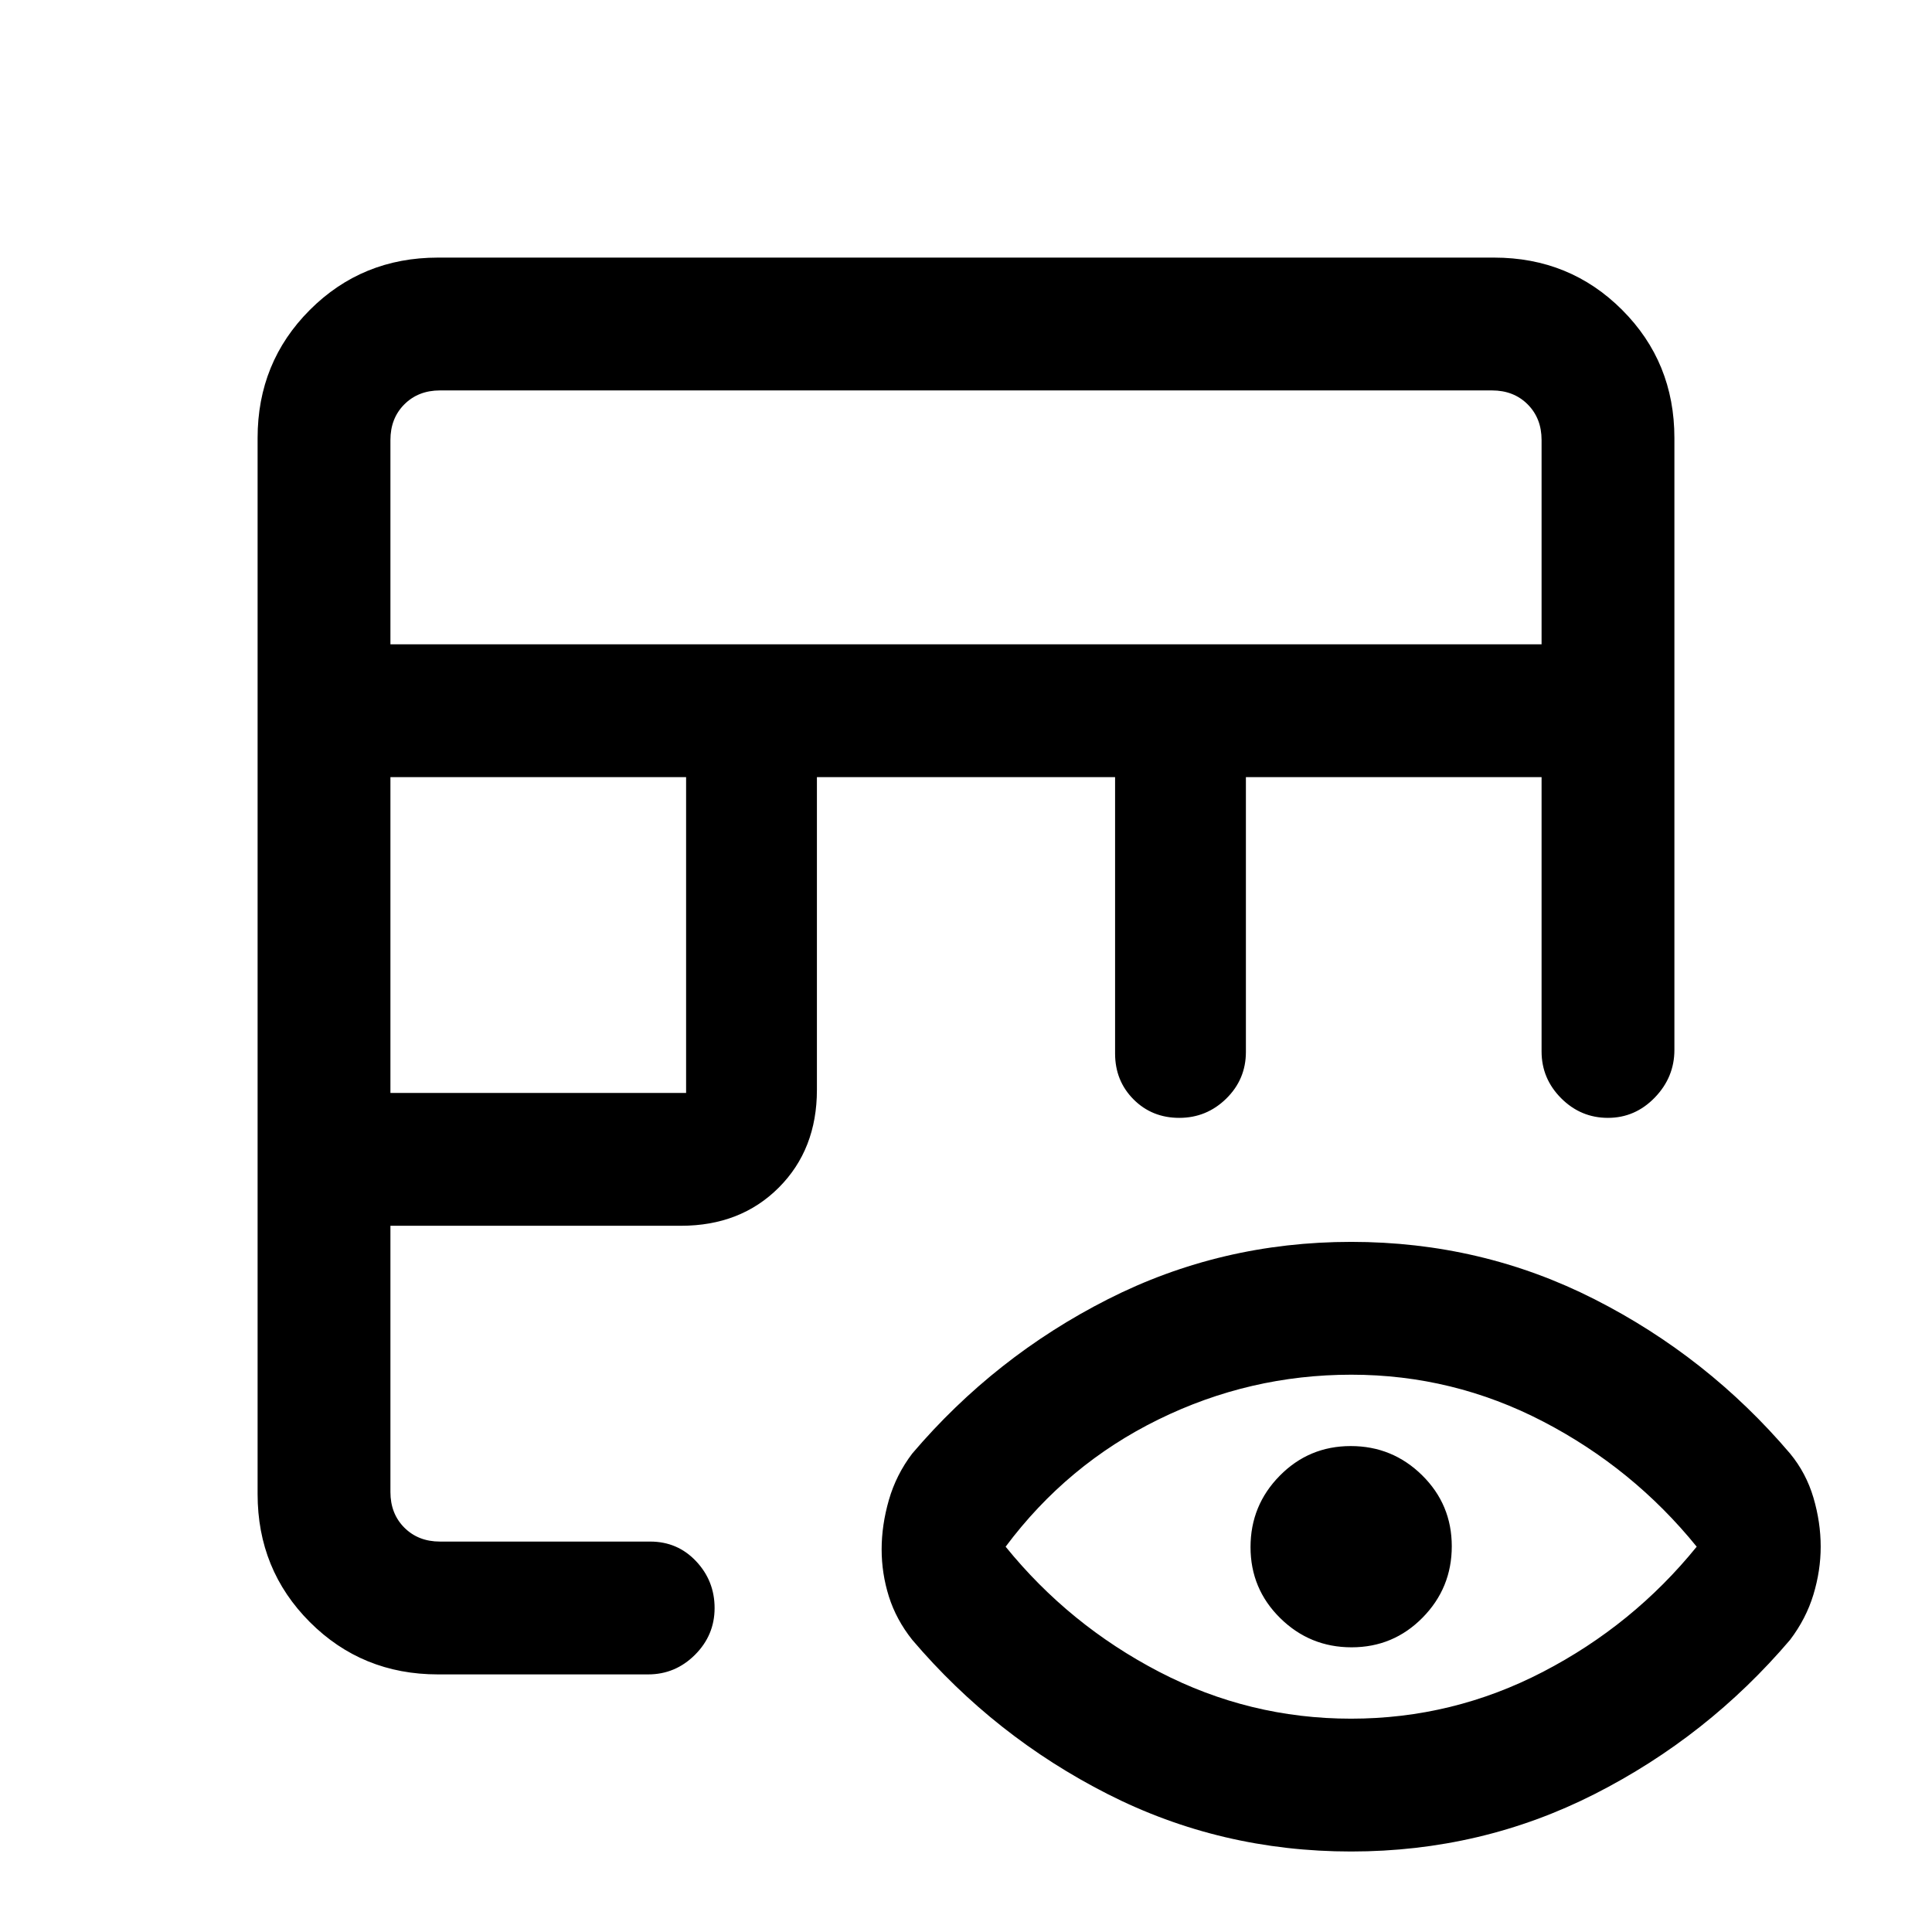 <svg xmlns="http://www.w3.org/2000/svg" height="24" viewBox="0 -960 960 960" width="24"><path d="M217.62-128q-37.66 0-63.64-25.98Q128-179.96 128-217.62v-524.76q0-37.66 25.98-63.64Q179.96-832 217.62-832h524.76q37.66 0 63.64 25.98Q832-780.04 832-742.38v304.07q0 13.62-9.76 23.7-9.76 10.07-23.27 10.07t-23.24-9.75q-9.73-9.75-9.73-23.25v-136.31H619.08v136.54q0 13.62-9.76 23.2-9.76 9.57-23.34 9.57t-22.74-9.2q-9.16-9.2-9.16-22.8v-137.31H405.92v155.39q0 29.61-18.96 48.58-18.96 18.96-48.58 18.96H194v132.3q0 10.77 6.92 17.7 6.93 6.92 17.7 6.92h104.46q13.6 0 22.8 9.76 9.2 9.76 9.2 23.27t-9.75 23.24q-9.75 9.73-23.25 9.73H217.62ZM194-416.92h146.92v-156.93H194v156.93Zm0-222.93h572v-101.53q0-10.77-6.92-17.7-6.93-6.92-17.7-6.92H218.62q-10.77 0-17.7 6.92-6.92 6.93-6.92 17.7v101.53ZM671.35-40q-64.81 0-120.97-28.54-56.15-28.54-97.07-76.61-8-10.06-11.62-21.52-3.61-11.47-3.61-23.48 0-12 3.61-24.56 3.62-12.55 11.62-23.06 40.92-48.08 97.11-76.61 56.2-28.54 121-28.54 64.81 0 120.96 28.54 56.16 28.53 97.08 76.61 8 9.69 11.62 21.94 3.61 12.24 3.61 24.37 0 11.83-3.61 23.8-3.62 11.96-11.62 22.51-40.92 48.07-97.11 76.61Q736.15-40 671.35-40Zm-.04-66q50.54 0 95.38-23.27 44.85-23.27 76.39-62.19-31.54-38.92-76.31-62.19-44.78-23.27-95.31-23.27-50.54 0-95.88 22.27-45.35 22.27-75.89 63.19 31.54 38.92 76.31 62.19Q620.78-106 671.31-106Zm.28-35.46q-20.74 0-35.47-14.52-14.74-14.53-14.74-35.27 0-20.75 14.53-35.48 14.52-14.73 35.27-14.73 20.74 0 35.47 14.52t14.73 35.27q0 20.75-14.52 35.48-14.52 14.73-35.27 14.73Z"/></svg>